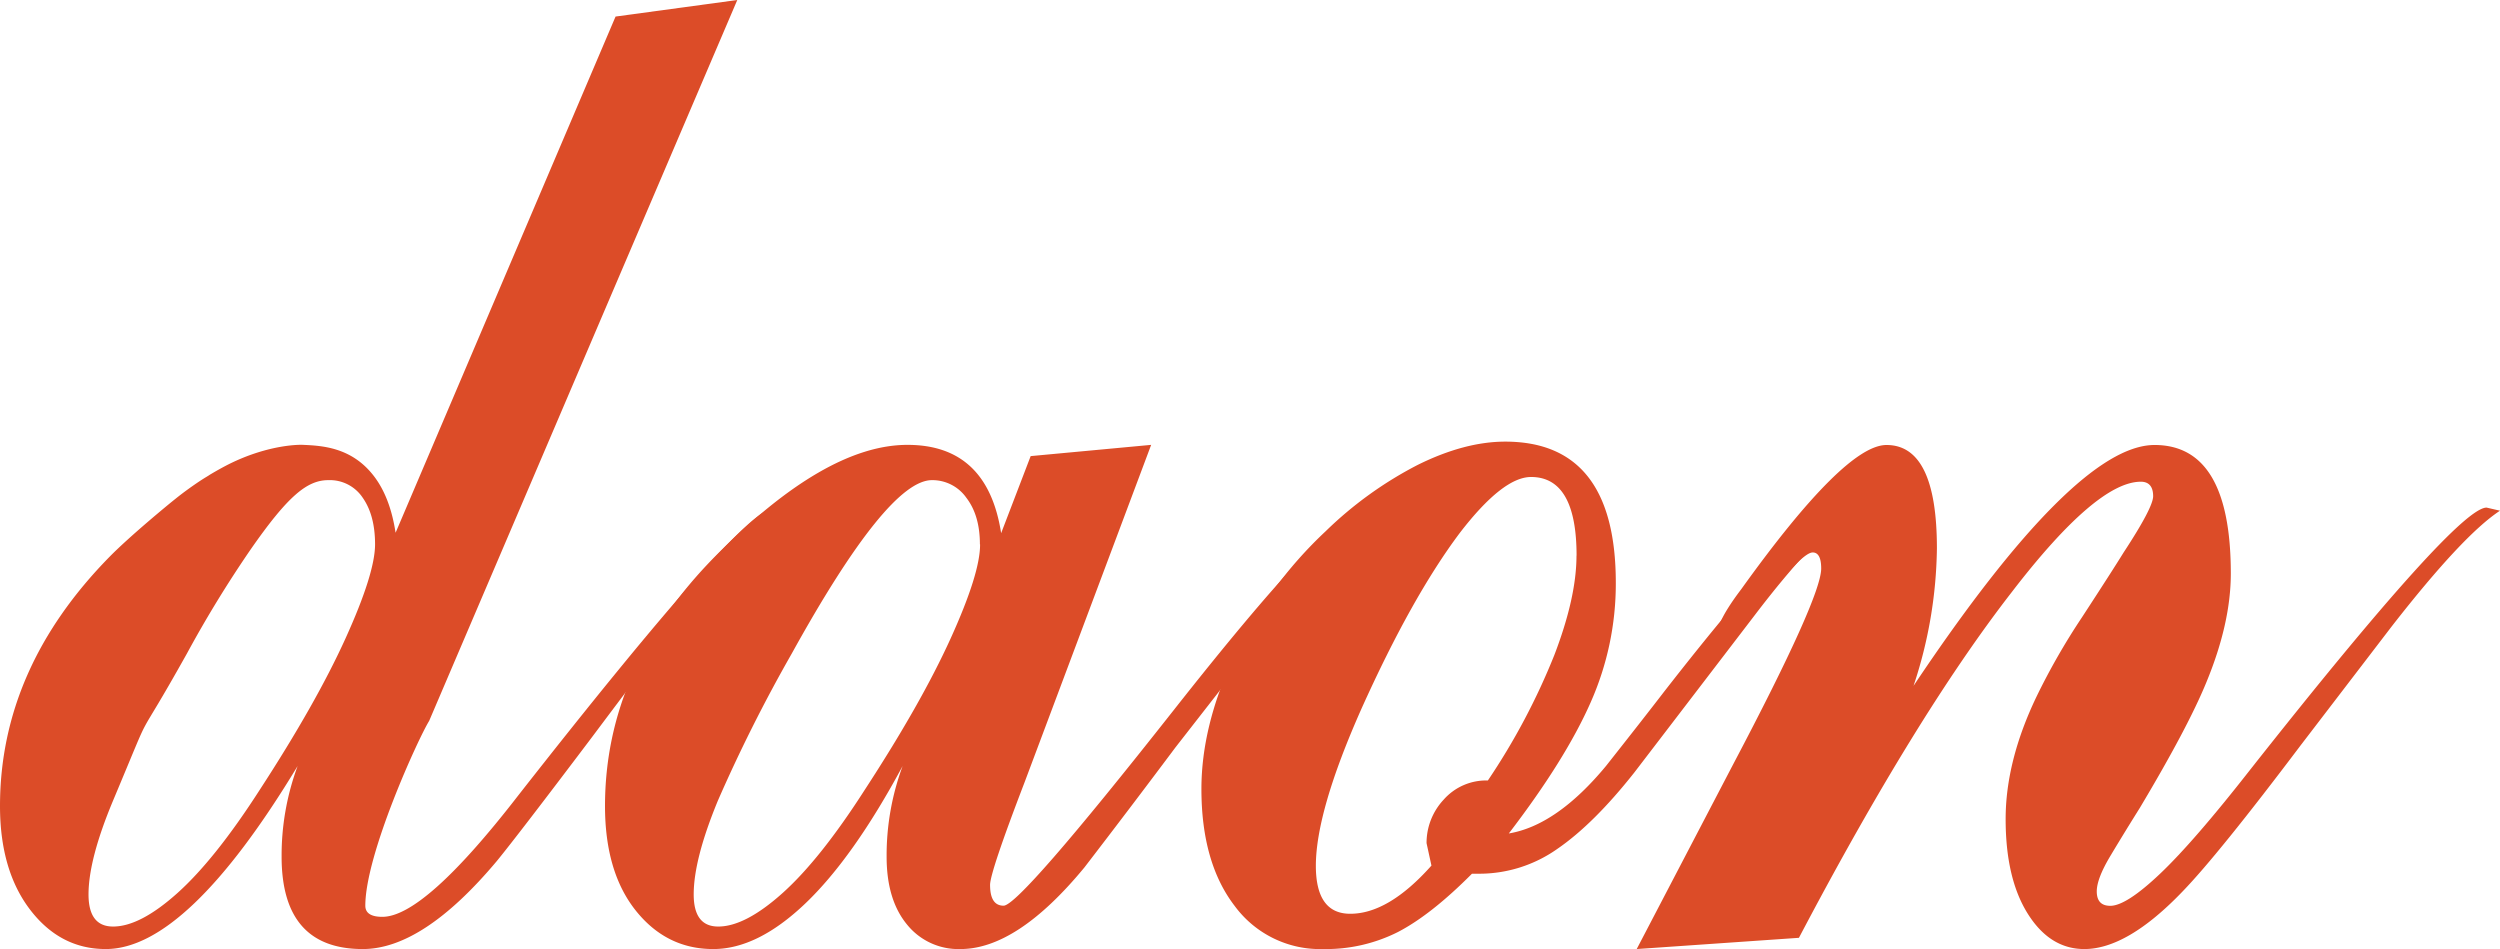 <svg xmlns="http://www.w3.org/2000/svg" viewBox="0 0 587.43 222.99"><defs><style>.cls-1{fill:#dc4c28;}</style></defs><title>Asset 2</title>
<g ><path class="cls-1" d="M184.64,119.61q-9,6.39-21.09,21.43-1.74,1.88-24.57,32.33-17.32,22.94-22.24,28.95Q99.4,223,85.24,223q-19.06,0-19.07-21.69A60.52,60.52,0,0,1,69.93,180q-26,43-45.08,43-10.7,0-17.77-9.24T0,189.41Q0,157,25.83,130.74c4.59-4.66,13.46-12,15.51-13.62,3-2.41,6-4.34,6-4.34.91-.59,1.65-1,1.91-1.2,0,0,2.28-1.38,4.48-2.49,9.78-4.88,17.29-4.57,17.29-4.57,4.64.2,11.54.54,16.76,7.25q3.89,5,5.17,13.41L144.64,3.89,173.24,0,144.17,68q-21.66,50.7-43.33,101.39c-2.55,4.11-15,31.31-15,43.42,0,1.74,1.34,2.62,4,2.62q9.83,0,31.79-28.34,52.88-67.5,59.81-67.5Zm-96.51,8.3q0-6.8-2.89-10.94a9.29,9.29,0,0,0-8.09-4.15c-5,0-9.51,3.72-18.28,16.32a272.53,272.53,0,0,0-14.95,24.43c-13.62,24.34-6.75,9.31-17.34,34.52q-5.77,13.78-5.78,22.07,0,7.56,5.78,7.55,6.36,0,15.17-7.92T61,185.64Q74.26,165.27,81.19,150T88.13,127.91Z"/><path class="cls-1" d="M323,120.74q-9,6-26,28.19-1.74,2.26-20.81,26.7-10.68,14.28-21.38,28.19Q239,223,225.67,223a15.49,15.49,0,0,1-12.57-5.79q-4.77-5.8-4.77-15.9A60.52,60.52,0,0,1,212.09,180q-11.57,21.51-22.83,32.26T167.59,223q-11,0-18.21-9.05t-7.22-24.53q0-32.44,25.86-58.67t45.22-26.22q18.78,0,22,20.75l6.94-18.11,28.31-2.64-29.76,79.33q-8.08,21.06-8.09,24.07c0,3.26,1.06,4.88,3.18,4.88q3.75,0,39.88-45.84,18.19-23.1,29-34.66t15.17-11.56Zm-92.75,7.17q0-6.8-3.18-10.94a9.76,9.76,0,0,0-8.09-4.15q-10.4,0-32.94,40.75a363.09,363.09,0,0,0-17.34,34.52Q163,201.88,163,210.16q0,7.56,5.77,7.55,6.36,0,15.17-7.92t19.22-24.15q13.29-20.37,20.23-35.66T230.29,127.91Z"/><path class="cls-1" d="M435.45,120q-9,6-23.12,24.53l-28.32,37q-9.54,12.07-18.06,17.92a31.81,31.81,0,0,1-18.35,5.85h-1.73q-9.54,9.6-17.34,13.67A37.57,37.57,0,0,1,310.91,223a24.92,24.92,0,0,1-20.81-10.15q-7.8-10.16-7.8-27.46,0-14.67,7.51-30.84a98.46,98.46,0,0,1,21.67-29.71,89.9,89.9,0,0,1,21.68-15.62q11-5.44,20.51-5.45,26,0,26,33.2a68.71,68.71,0,0,1-5.93,28.11q-5.92,13.41-19.21,30.76,11.26-1.89,22.83-15.85,8.94-11.32,13.58-17.36,33.8-43.38,41.32-43.39Zm-65,10.57q0-18.48-10.69-18.49-6.64,0-16.76,13.16-11.26,15-23.12,41.35-10.68,24.06-10.69,36.84,0,11.29,8.09,11.28,9,0,19.07-11.32l-1.15-5.28a14.89,14.89,0,0,1,4-10.19,13.33,13.33,0,0,1,10.41-4.53,156.82,156.82,0,0,0,15.6-29.43Q370.43,140.36,370.43,130.55Z"/><path class="cls-1" d="M587.43,120q-8.67,5.67-25.43,27.17l-21.38,27.92q-19.36,25.67-27.74,34.34Q499.88,223,489.76,223q-8.08,0-13.29-8.3t-5.2-22.26q0-13.59,7.22-28.68a157.38,157.38,0,0,1,10.69-18.67Q496.41,134,499,129.8q6.93-10.56,6.93-13.21c0-2.26-1-3.4-2.89-3.4q-10.4,0-30.34,25.95-22.53,29-50,81.22L384.58,223l22.54-43.17q20.81-39.45,20.81-46.25c0-2.51-.68-3.77-2-3.77q-2.31,0-10.54,10.37t-10.55,10.38l-1.44-1.15q0-3.41,5.77-11,24.28-33.84,34.1-33.85,11.85,0,11.85,24.3a105.67,105.67,0,0,1-5.49,32.29q37.84-56.6,56.63-56.59,17.91,0,17.92,30.18,0,11.7-5.78,25.66-4.33,10.56-15.6,29.43-3.76,6-6.94,11.32t-3.18,8.3q0,3.39,3.18,3.39,3.75,0,11.7-7.54t21.24-24.53q48.54-61.5,55.48-61.5Z"/></g>
</svg>